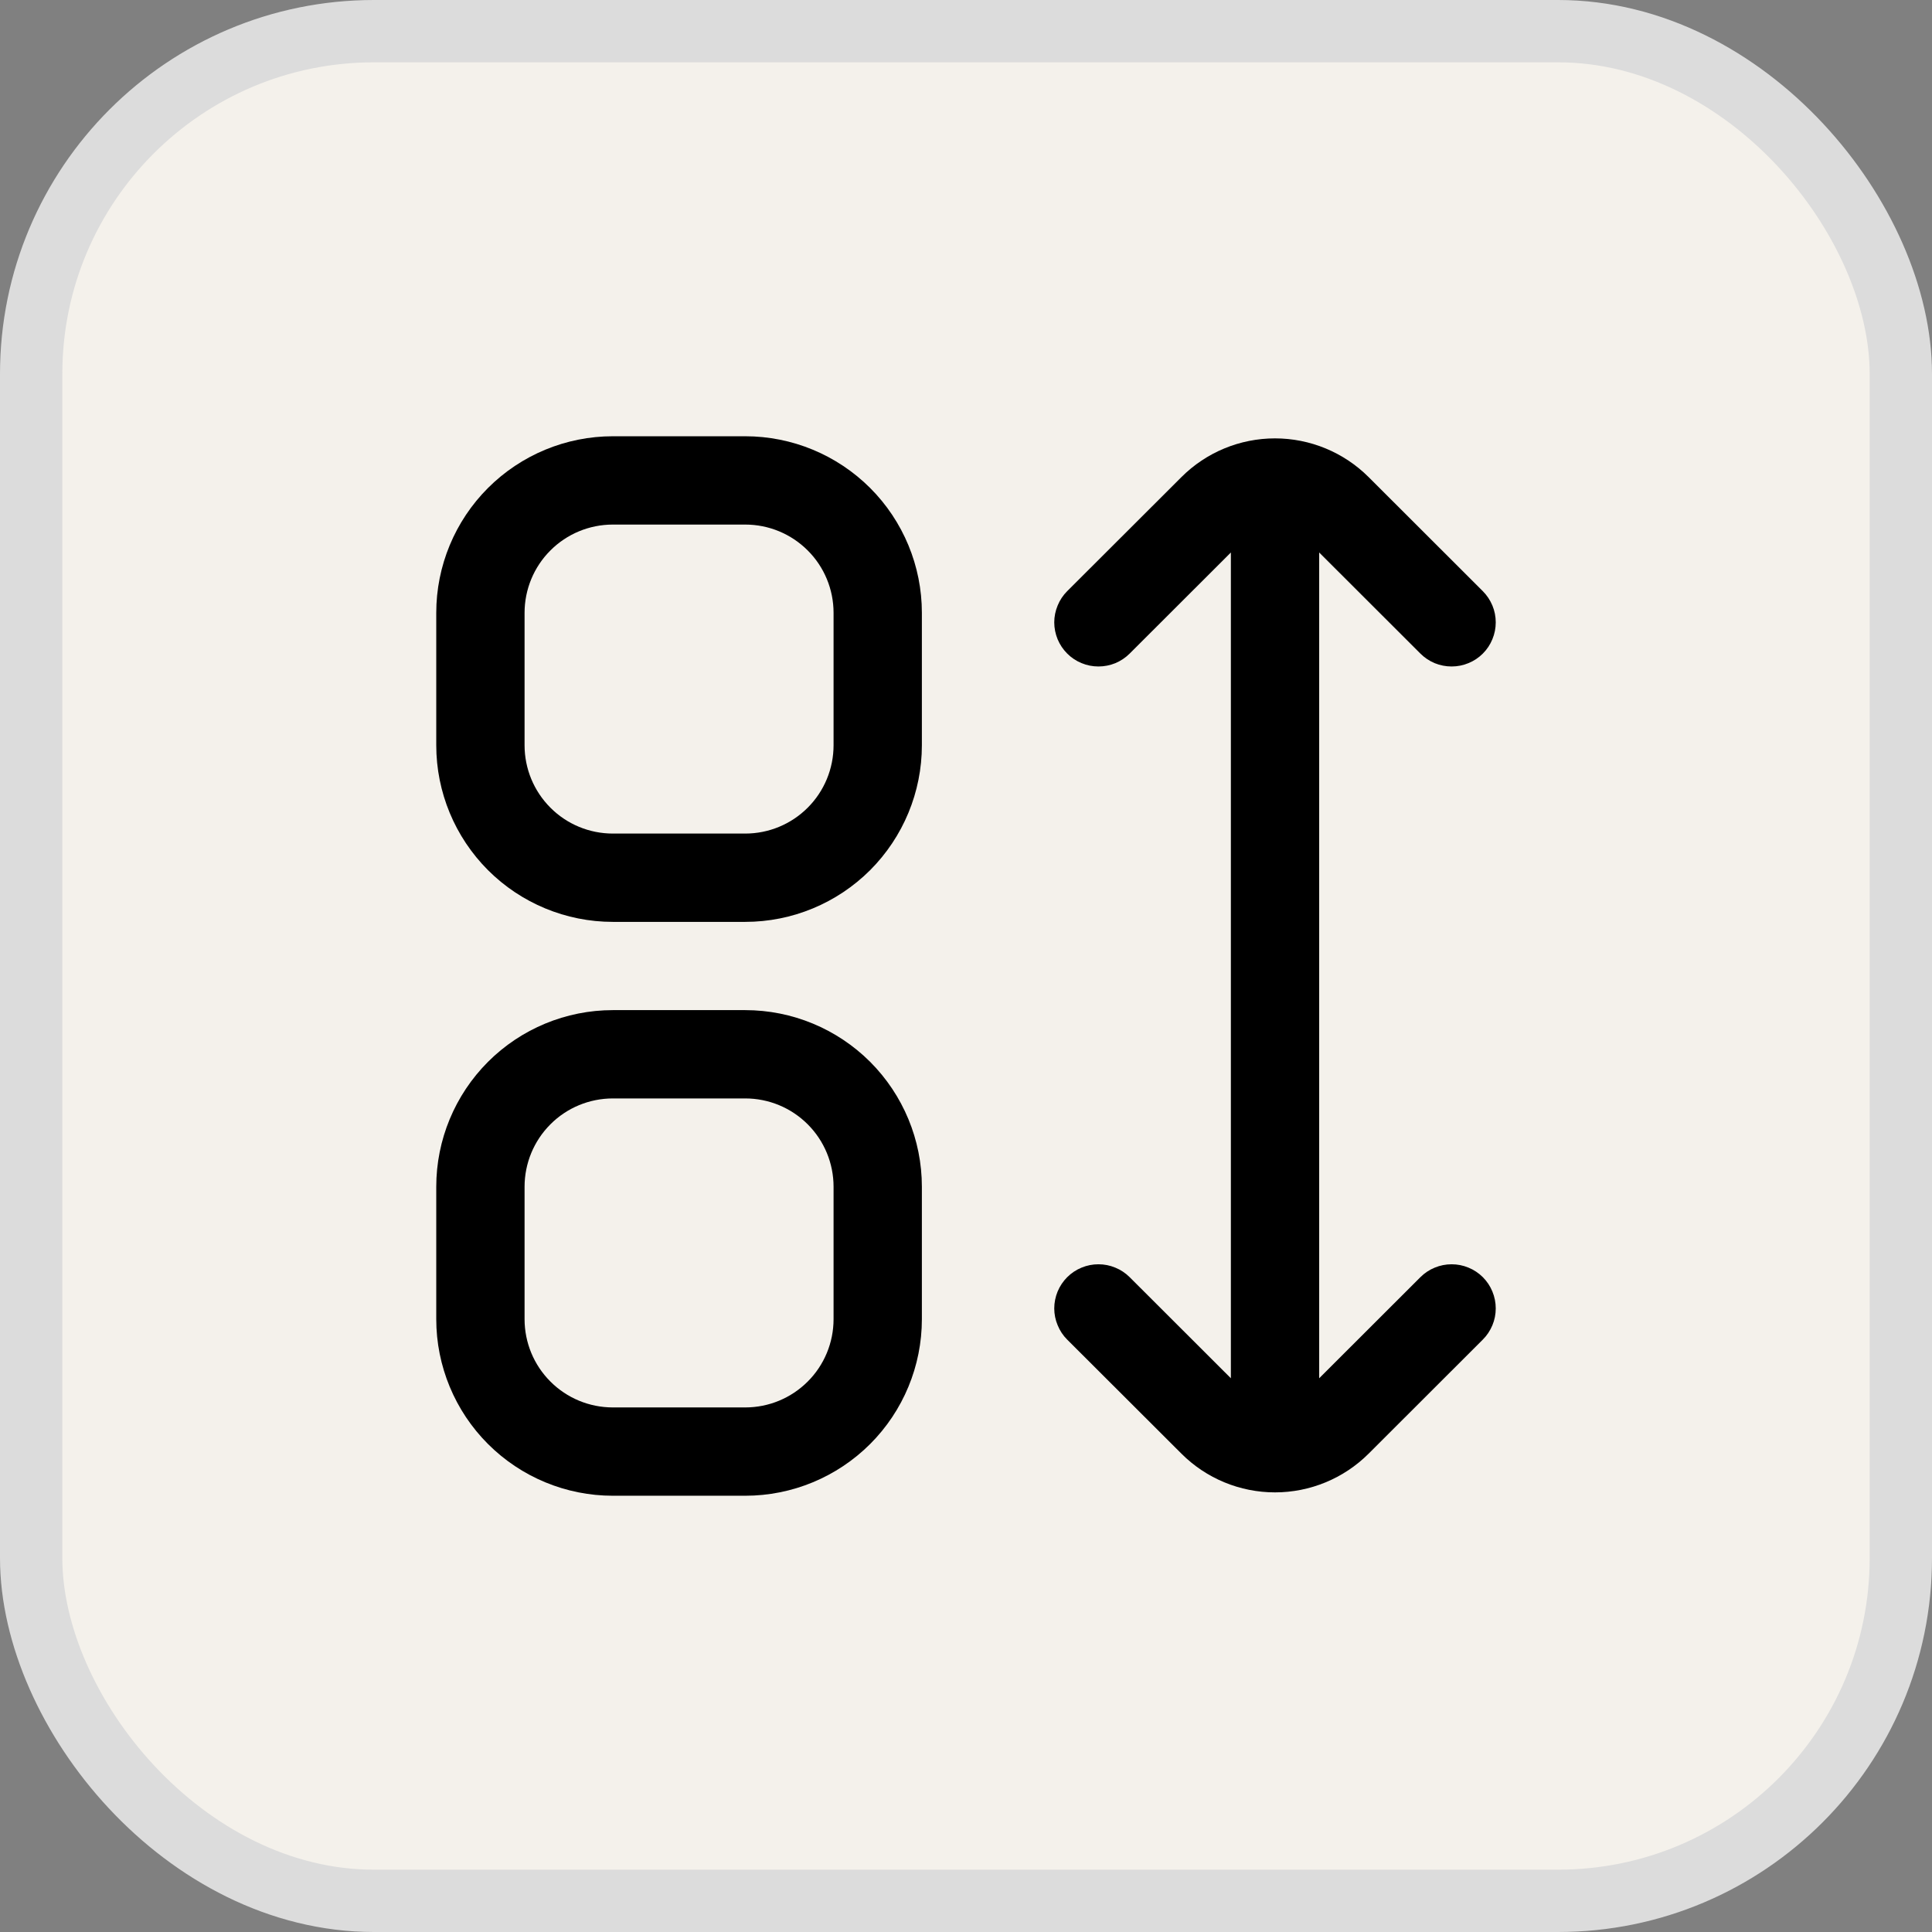 <svg width="31" height="31" viewBox="0 0 31 31" fill="none" xmlns="http://www.w3.org/2000/svg">
<rect x="0" y="0" width="31" height="31" fill="#808080" stroke="none"/>
<rect x="0.5" y="0.5" width="30" height="30" rx="5.5" fill="#F4F1EB" stroke="#DCDCDC"/>
<g clip-path="url(#clip0_581_1971)">
<path d="M11.958 7H9.833C9.082 7 8.361 7.299 7.83 7.83C7.299 8.361 7 9.082 7 9.833L7 11.958C7 12.71 7.299 13.43 7.83 13.962C8.361 14.493 9.082 14.792 9.833 14.792H11.958C12.71 14.792 13.43 14.493 13.962 13.962C14.493 13.43 14.792 12.71 14.792 11.958V9.833C14.792 9.082 14.493 8.361 13.962 7.83C13.43 7.299 12.71 7 11.958 7V7ZM13.375 11.958C13.375 12.334 13.226 12.694 12.96 12.96C12.694 13.226 12.334 13.375 11.958 13.375H9.833C9.458 13.375 9.097 13.226 8.832 12.96C8.566 12.694 8.417 12.334 8.417 11.958V9.833C8.417 9.458 8.566 9.097 8.832 8.832C9.097 8.566 9.458 8.417 9.833 8.417H11.958C12.334 8.417 12.694 8.566 12.96 8.832C13.226 9.097 13.375 9.458 13.375 9.833V11.958Z" fill="55505C"/>
<path d="M11.958 16.208H9.833C9.082 16.208 8.361 16.507 7.83 17.038C7.299 17.57 7 18.29 7 19.042L7 21.167C7 21.918 7.299 22.639 7.83 23.17C8.361 23.701 9.082 24 9.833 24H11.958C12.71 24 13.43 23.701 13.962 23.17C14.493 22.639 14.792 21.918 14.792 21.167V19.042C14.792 18.29 14.493 17.57 13.962 17.038C13.43 16.507 12.71 16.208 11.958 16.208ZM13.375 21.167C13.375 21.542 13.226 21.903 12.96 22.168C12.694 22.434 12.334 22.583 11.958 22.583H9.833C9.458 22.583 9.097 22.434 8.832 22.168C8.566 21.903 8.417 21.542 8.417 21.167V19.042C8.417 18.666 8.566 18.306 8.832 18.04C9.097 17.774 9.458 17.625 9.833 17.625H11.958C12.334 17.625 12.694 17.774 12.96 18.04C13.226 18.306 13.375 18.666 13.375 19.042V21.167Z" fill="55505C"/>
<path d="M22.791 20.493L21.167 22.115V8.865L22.791 10.487C22.857 10.553 22.935 10.605 23.021 10.641C23.107 10.676 23.199 10.694 23.292 10.694C23.385 10.694 23.477 10.676 23.563 10.64C23.649 10.605 23.727 10.553 23.793 10.487C23.859 10.421 23.911 10.343 23.946 10.257C23.982 10.171 24 10.079 24 9.986C24 9.893 23.982 9.801 23.946 9.715C23.91 9.629 23.858 9.551 23.792 9.485L21.96 7.655C21.561 7.257 21.021 7.034 20.458 7.034C19.895 7.034 19.355 7.257 18.957 7.655L17.124 9.485C17.058 9.551 17.006 9.629 16.971 9.715C16.935 9.801 16.916 9.893 16.916 9.986C16.916 10.079 16.935 10.171 16.97 10.257C17.006 10.343 17.058 10.421 17.124 10.487C17.19 10.553 17.268 10.605 17.354 10.64C17.44 10.676 17.532 10.694 17.625 10.694C17.718 10.694 17.81 10.676 17.896 10.641C17.982 10.605 18.06 10.553 18.126 10.487L19.75 8.865V22.115L18.126 20.493C18.06 20.427 17.982 20.375 17.896 20.34C17.81 20.304 17.718 20.286 17.625 20.286C17.532 20.286 17.44 20.304 17.354 20.34C17.268 20.375 17.19 20.427 17.124 20.493C17.058 20.559 17.006 20.637 16.97 20.723C16.935 20.809 16.916 20.901 16.916 20.994C16.916 21.087 16.935 21.18 16.971 21.265C17.006 21.351 17.058 21.43 17.124 21.495L18.957 23.325C19.355 23.723 19.895 23.946 20.458 23.946C21.021 23.946 21.561 23.723 21.96 23.325L23.792 21.495C23.858 21.43 23.91 21.351 23.946 21.265C23.982 21.18 24 21.087 24 20.994C24 20.901 23.982 20.809 23.946 20.723C23.911 20.637 23.859 20.559 23.793 20.493C23.727 20.427 23.649 20.375 23.563 20.34C23.477 20.304 23.385 20.286 23.292 20.286C23.199 20.286 23.107 20.304 23.021 20.34C22.935 20.375 22.857 20.427 22.791 20.493Z" fill="55505C"/>
</g>
<defs>
<clipPath id="clip0_581_1971">
<rect width="17" height="17" fill="white" transform="translate(7 7)"/>
</clipPath>
</defs>
</svg>
